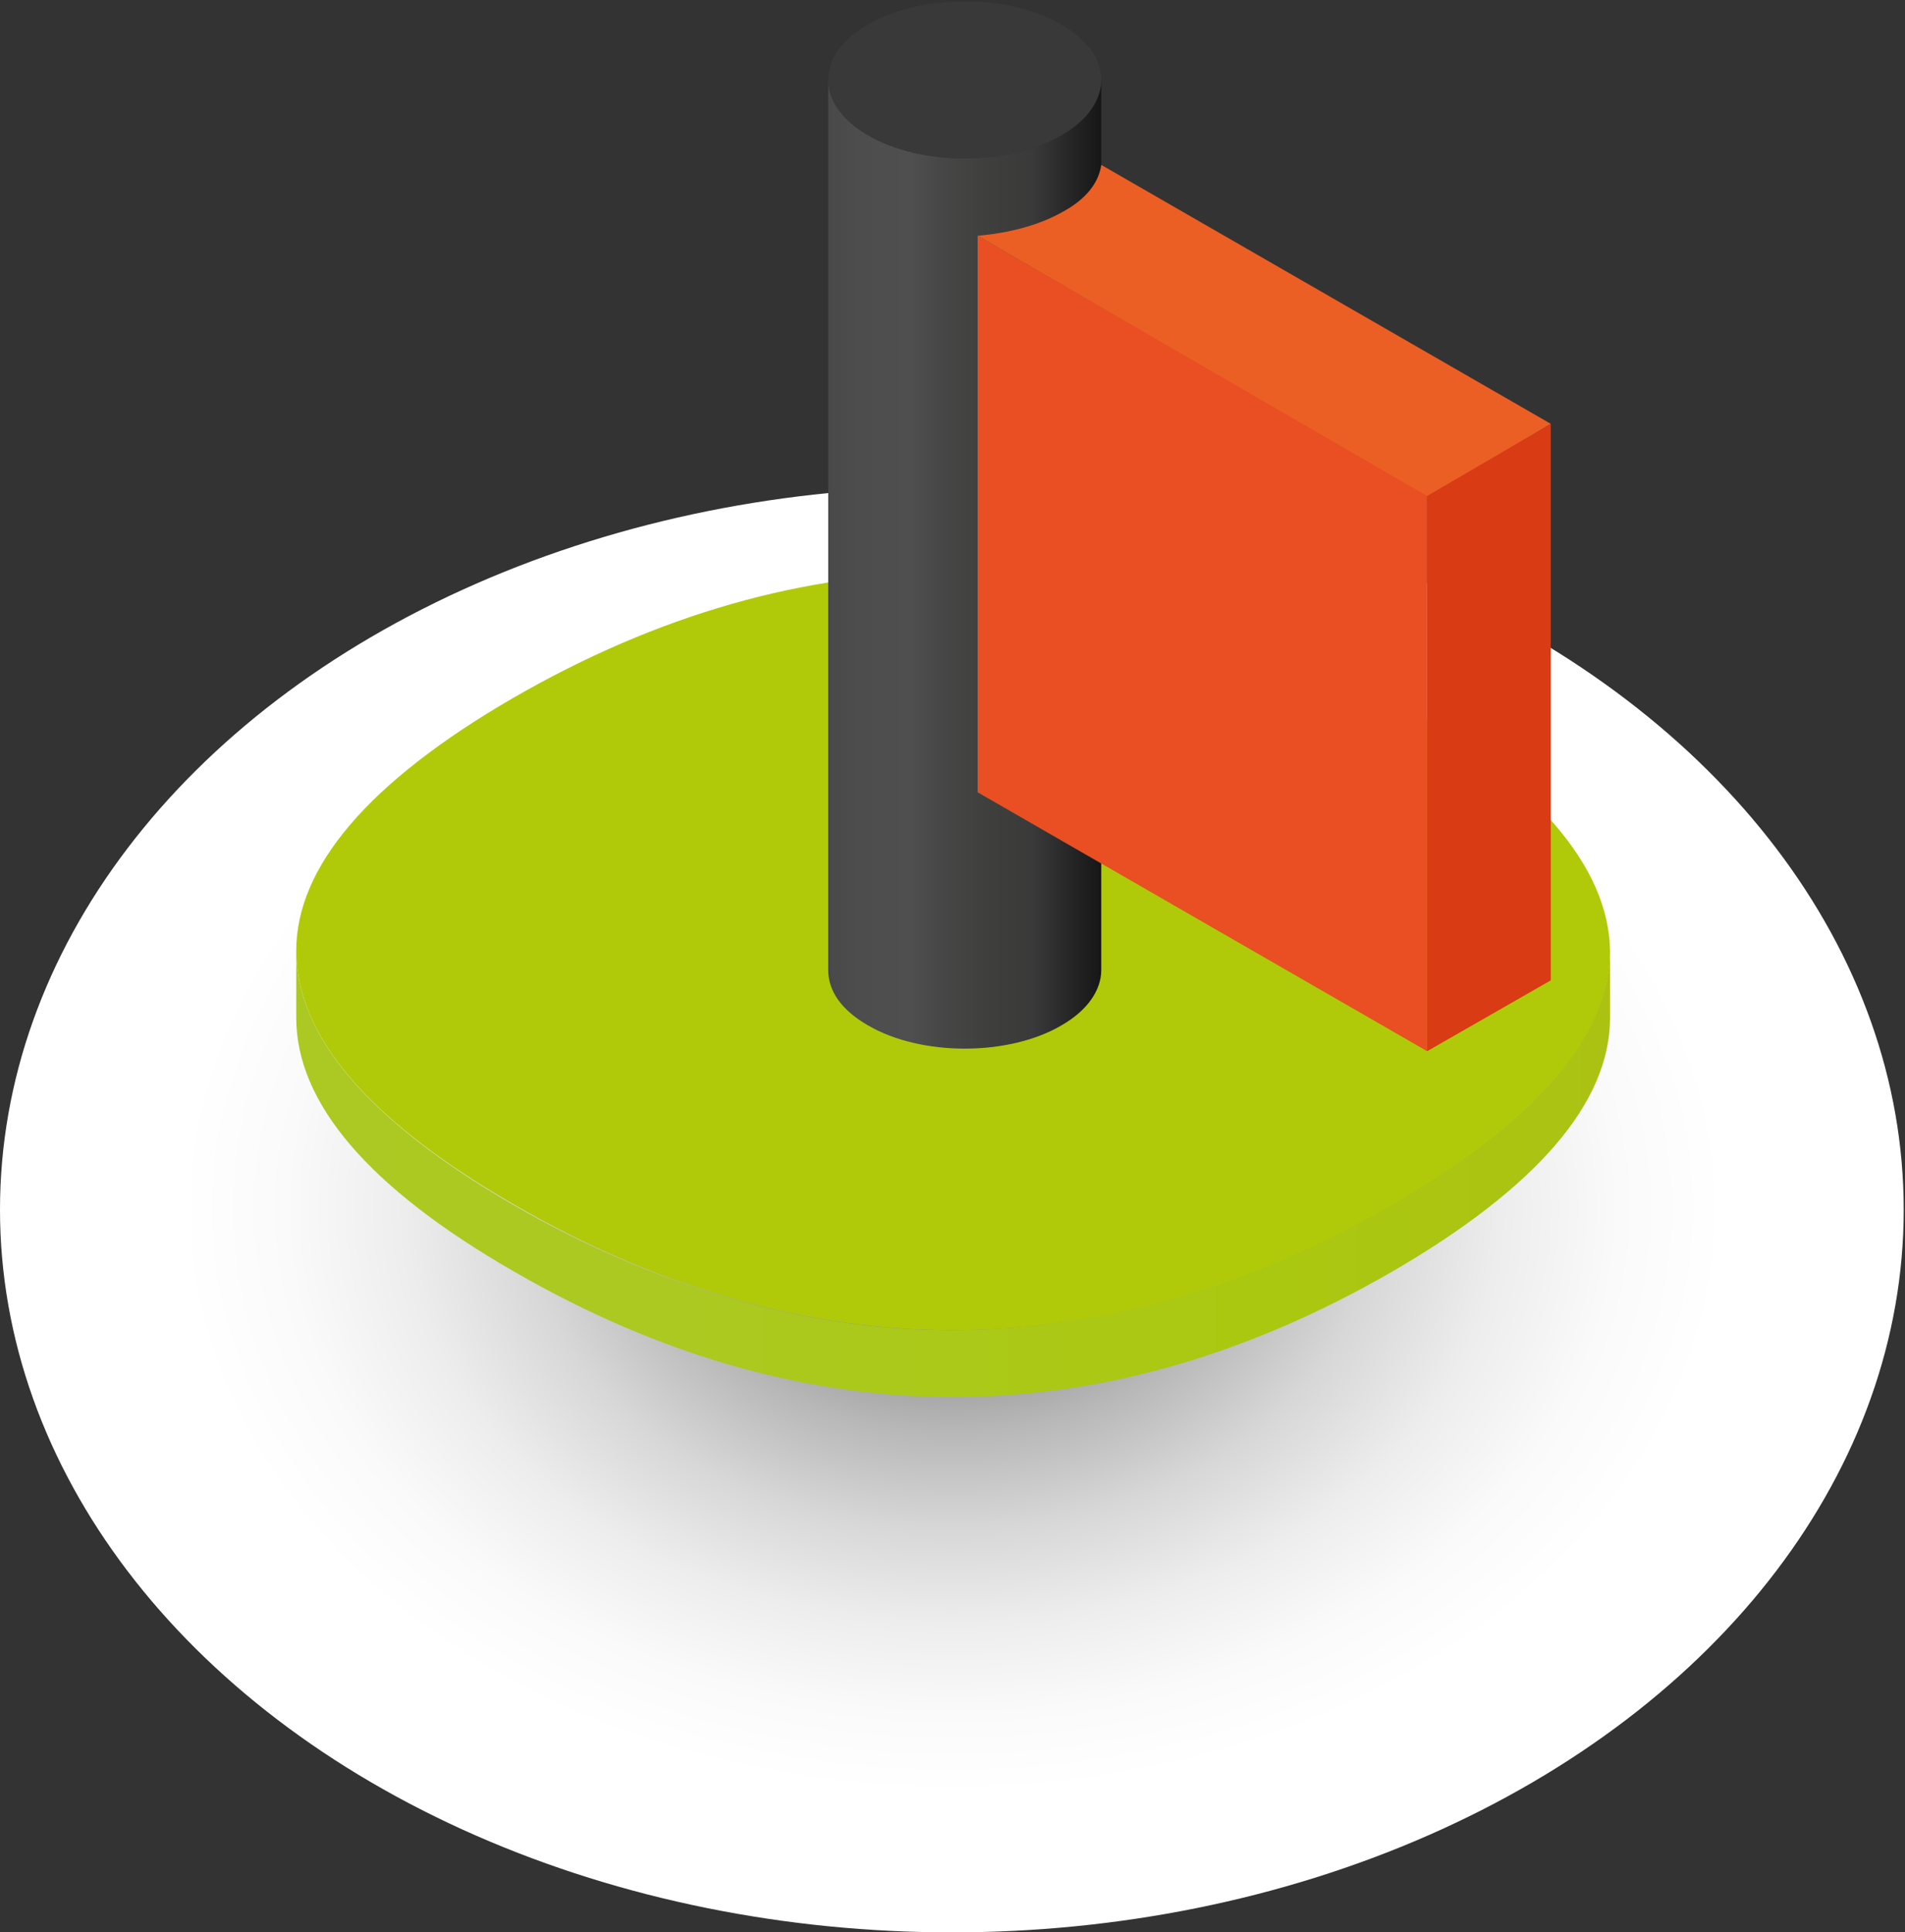 <svg id="Слой_1" xmlns="http://www.w3.org/2000/svg" viewBox="0 0 147.9 150"><rect x="0" y="0" width="147.9" height="150" fill="#333333" stroke="none"/><style>.st0{fill:url(#SVGID_1_)}.st1{fill:url(#SVGID_2_)}.st2{fill:#b0ca0a}.st3{fill:url(#SVGID_3_)}.st4{fill:#383938}.st5{fill:#e94f22}.st6{fill:#d93b15}.st7{fill:#eb5f25}</style><radialGradient id="SVGID_1_" cx="73.944" cy="297.113" r="73.943" gradientTransform="matrix(1 0 0 .758 0 -131.41)" gradientUnits="userSpaceOnUse"><stop offset="0" stop-color="#535353"/><stop offset=".03" stop-color="#5f5f5f"/><stop offset=".17" stop-color="#8f8f8f"/><stop offset=".309" stop-color="#b7b7b7"/><stop offset=".444" stop-color="#d7d7d7"/><stop offset=".575" stop-color="#ededed"/><stop offset=".7" stop-color="#fafafa"/><stop offset=".811" stop-color="#fff"/></radialGradient><ellipse class="st0" cx="73.9" cy="93.9" rx="73.9" ry="56.1"/><linearGradient id="SVGID_2_" gradientUnits="userSpaceOnUse" x1="22.985" y1="91.162" x2="124.9" y2="91.162"><stop offset="0" stop-color="#abc922"/><stop offset=".301" stop-color="#abc920"/><stop offset=".342" stop-color="#abc91e"/><stop offset=".744" stop-color="#abc810"/><stop offset="1" stop-color="#abc213"/></linearGradient><path class="st1" d="M108 93.5c-22.5 13-45.7 13-68.2 0C28.6 87 23 80.4 23 73.8V79c0 6.6 5.6 13.2 16.9 19.7 22.5 13 45.7 13 68.2 0C119.3 92.2 125 85.6 125 79v-5.2c-.1 6.6-5.7 13.2-17 19.7z"/><path class="st2" d="M108 54.2c-22.5-13-45.7-13-68.2 0C28.6 60.7 23 67.3 23 73.8c0 6.6 5.6 13.2 16.9 19.7 22.5 13 45.7 13 68.2 0C119.3 87 125 80.4 125 73.8c-.1-6.5-5.7-13.1-17-19.6z"/><linearGradient id="SVGID_3_" gradientUnits="userSpaceOnUse" x1="64.292" y1="43.75" x2="85.53" y2="43.75"><stop offset="0" stop-color="#494949"/><stop offset=".112" stop-color="#4d4d4d"/><stop offset=".301" stop-color="#4f4f4f"/><stop offset=".41" stop-color="#474747"/><stop offset=".601" stop-color="#3e3e3d"/><stop offset=".744" stop-color="#3b3a3a"/><stop offset="1" stop-color="#161617"/></linearGradient><path class="st3" d="M82.4 10.5c-4.1 2.4-10.9 2.4-15 0-2.1-1.2-3.1-2.8-3.1-4.3v69.1c0 1.6 1 3.1 3.1 4.3 4.1 2.4 10.9 2.4 15 0 2.1-1.2 3.1-2.8 3.1-4.3V6.1c0 1.6-1 3.2-3.1 4.4z"/><path class="st4" d="M82.4 10.5c-4.1 2.4-10.9 2.4-15 0-2.1-1.2-3.1-2.8-3.1-4.3 0-1.6 1-3.1 3.1-4.3 4.1-2.4 10.9-2.4 15 0 2.1 1.2 3.1 2.8 3.1 4.3s-1 3.1-3.1 4.3z"/><path class="st5" d="M75.9 61.5V18.3l34.9 20.1v43.2z"/><path class="st6" d="M110.8 81.6V38.4l9.6-5.5v43.2z"/><path class="st7" d="M120.4 32.9L85.5 12.8c-.2 1.4-1.2 2.7-3.1 3.7-1.8 1-4.1 1.6-6.5 1.8l34.9 20.2 9.6-5.6z"/></svg>